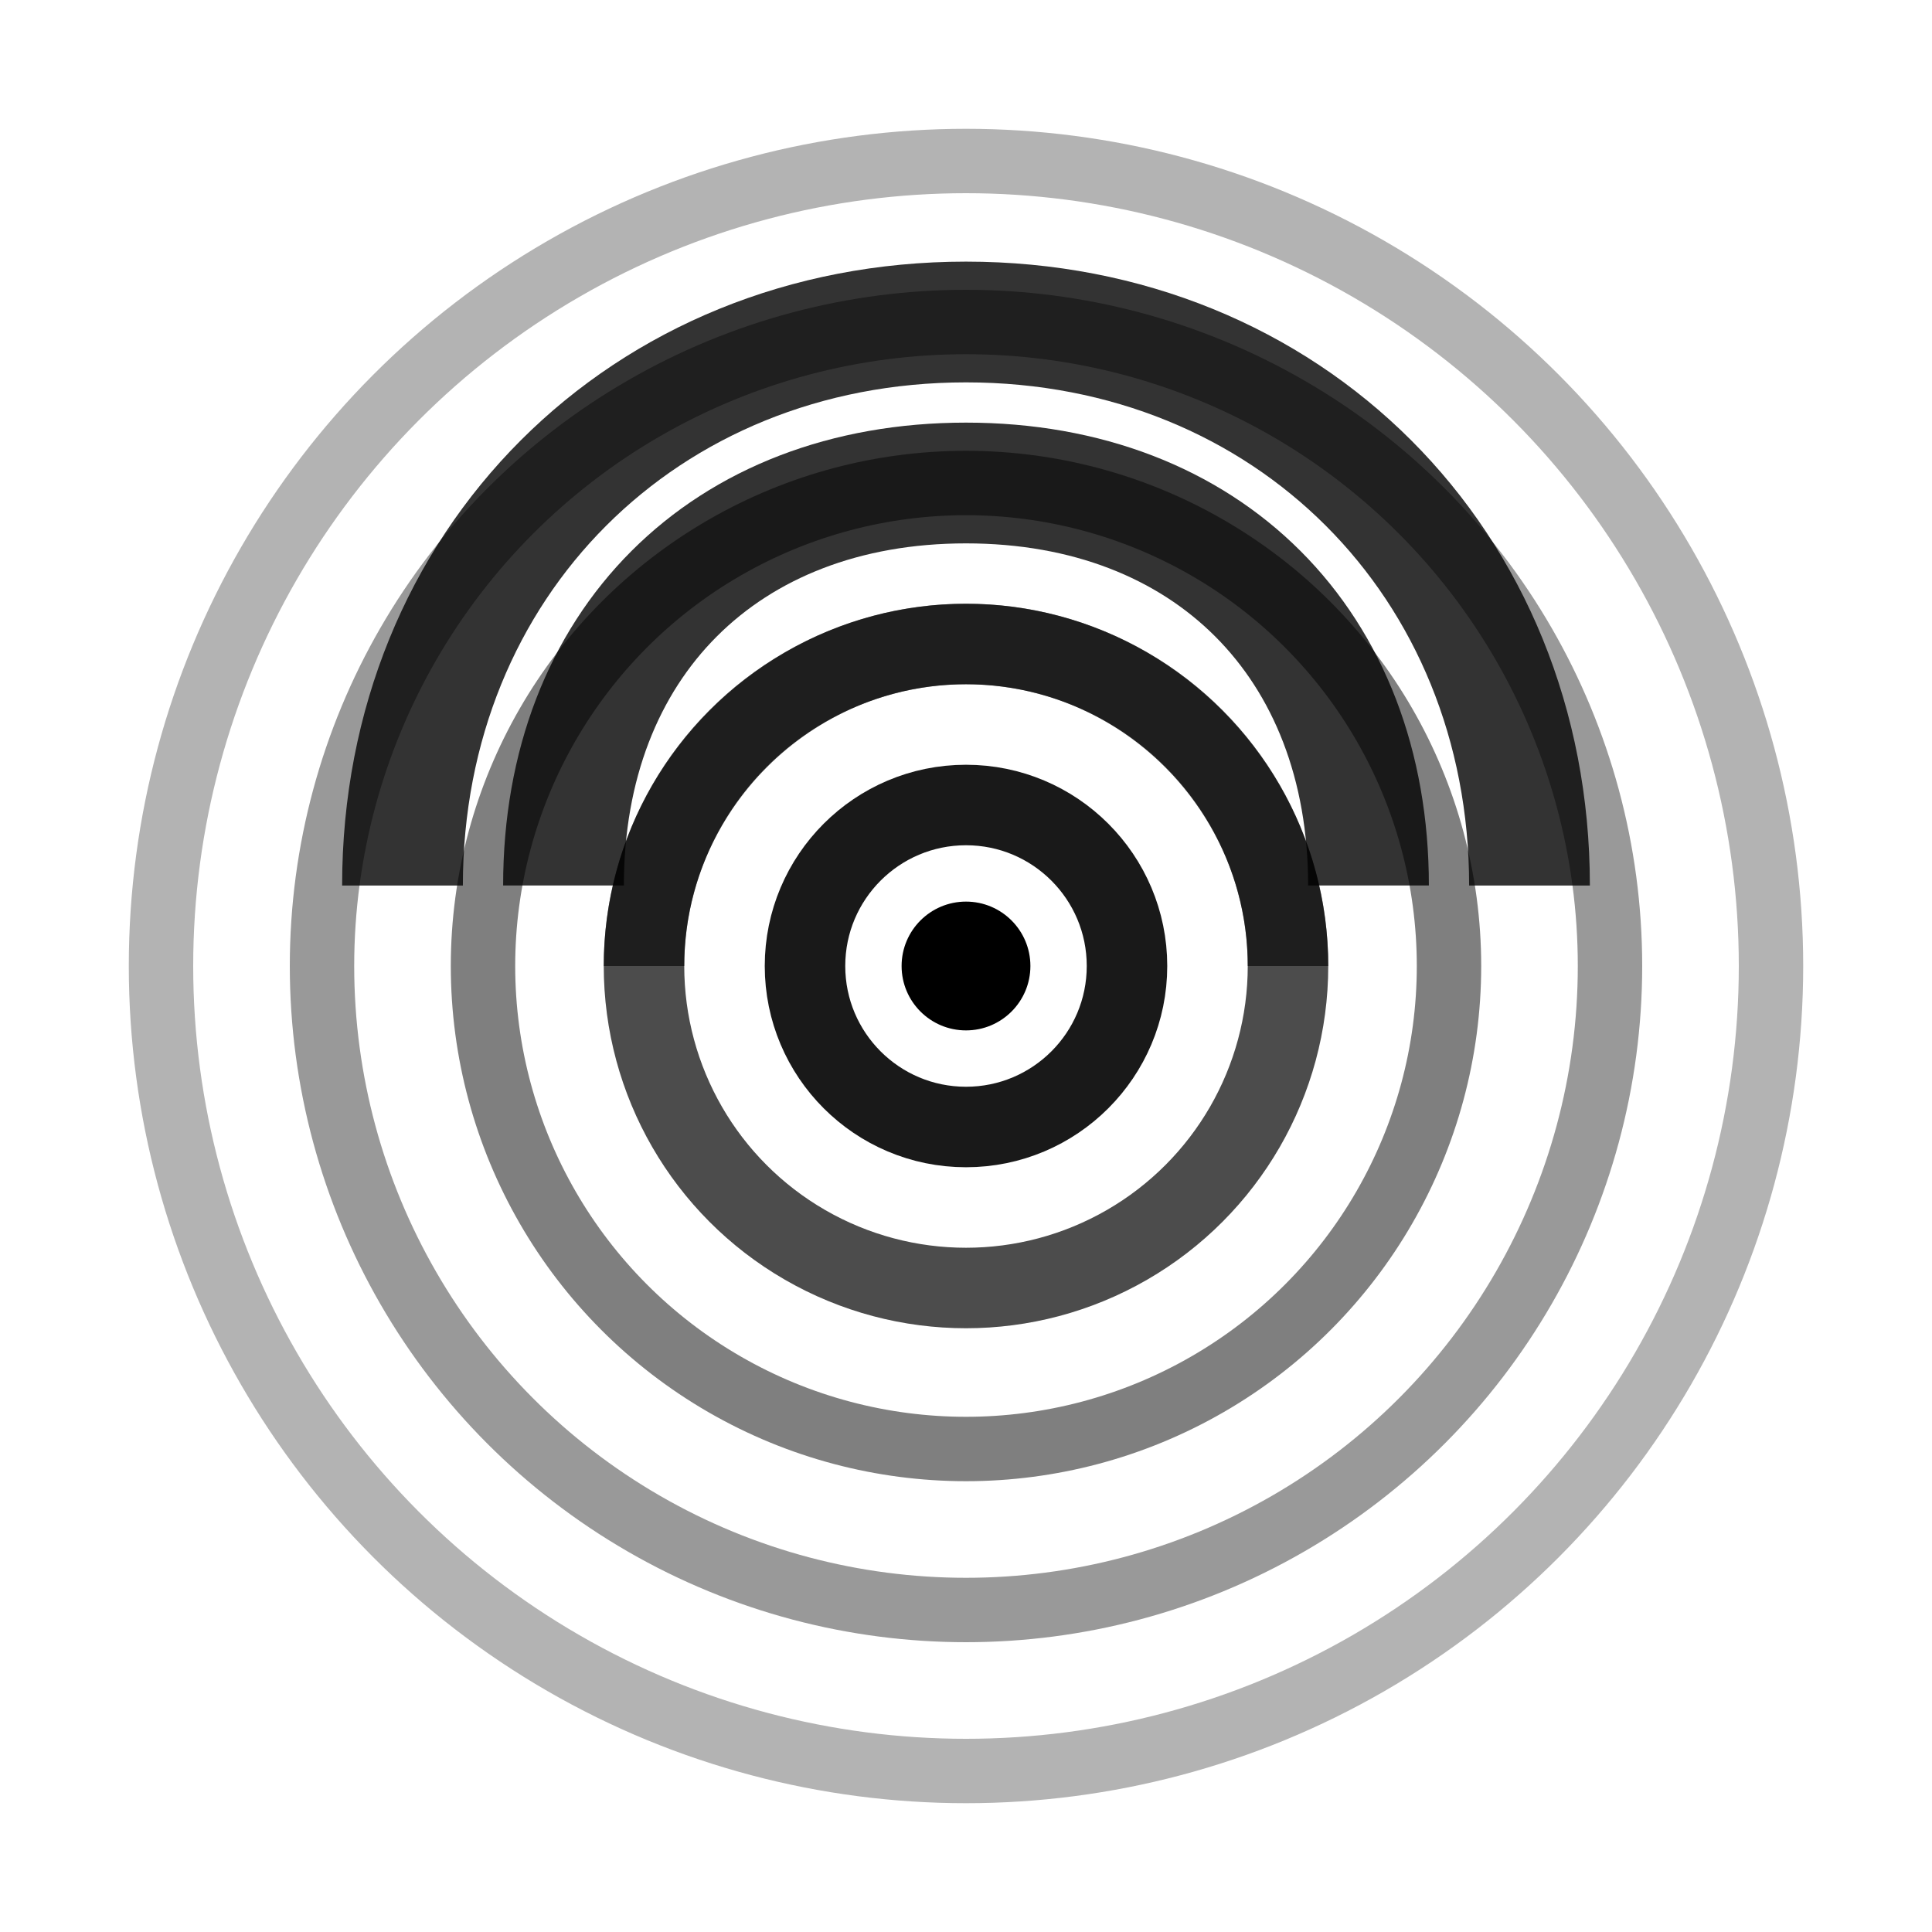 <svg class="w-32 h-32 text-white" fill="currentColor" viewBox="0 0 24 24">
  <!-- Huella dactilar estilizada -->
  <circle cx="12" cy="12" r="10" fill="none" stroke="currentColor" stroke-width="0.8" opacity="0.3"/>
  <circle cx="12" cy="12" r="8" fill="none" stroke="currentColor" stroke-width="0.8" opacity="0.4"/>
  <circle cx="12" cy="12" r="6" fill="none" stroke="currentColor" stroke-width="0.8" opacity="0.5"/>
  <circle cx="12" cy="12" r="4" fill="none" stroke="currentColor" stroke-width="1" opacity="0.7"/>
  <circle cx="12" cy="12" r="2" fill="none" stroke="currentColor" stroke-width="1" opacity="0.9"/>
  <circle cx="12" cy="12" r="0.8" fill="currentColor" opacity="1"/>
  
  <!-- Líneas características de huella -->
  <path d="M12 4c-4 0-7 3-7 7" fill="none" stroke="currentColor" stroke-width="1.5" opacity="0.8"/>
  <path d="M12 6c-3 0-5 2-5 5" fill="none" stroke="currentColor" stroke-width="1.5" opacity="0.8"/>
  <path d="M12 4c4 0 7 3 7 7" fill="none" stroke="currentColor" stroke-width="1.5" opacity="0.8"/>
  <path d="M12 6c3 0 5 2 5 5" fill="none" stroke="currentColor" stroke-width="1.5" opacity="0.8"/>
  
  <!-- Líneas adicionales para realismo -->
  <path d="M8 12c0-2.2 1.8-4 4-4" fill="none" stroke="currentColor" stroke-width="1" opacity="0.6"/>
  <path d="M16 12c0-2.2-1.8-4-4-4" fill="none" stroke="currentColor" stroke-width="1" opacity="0.6"/>
</svg>